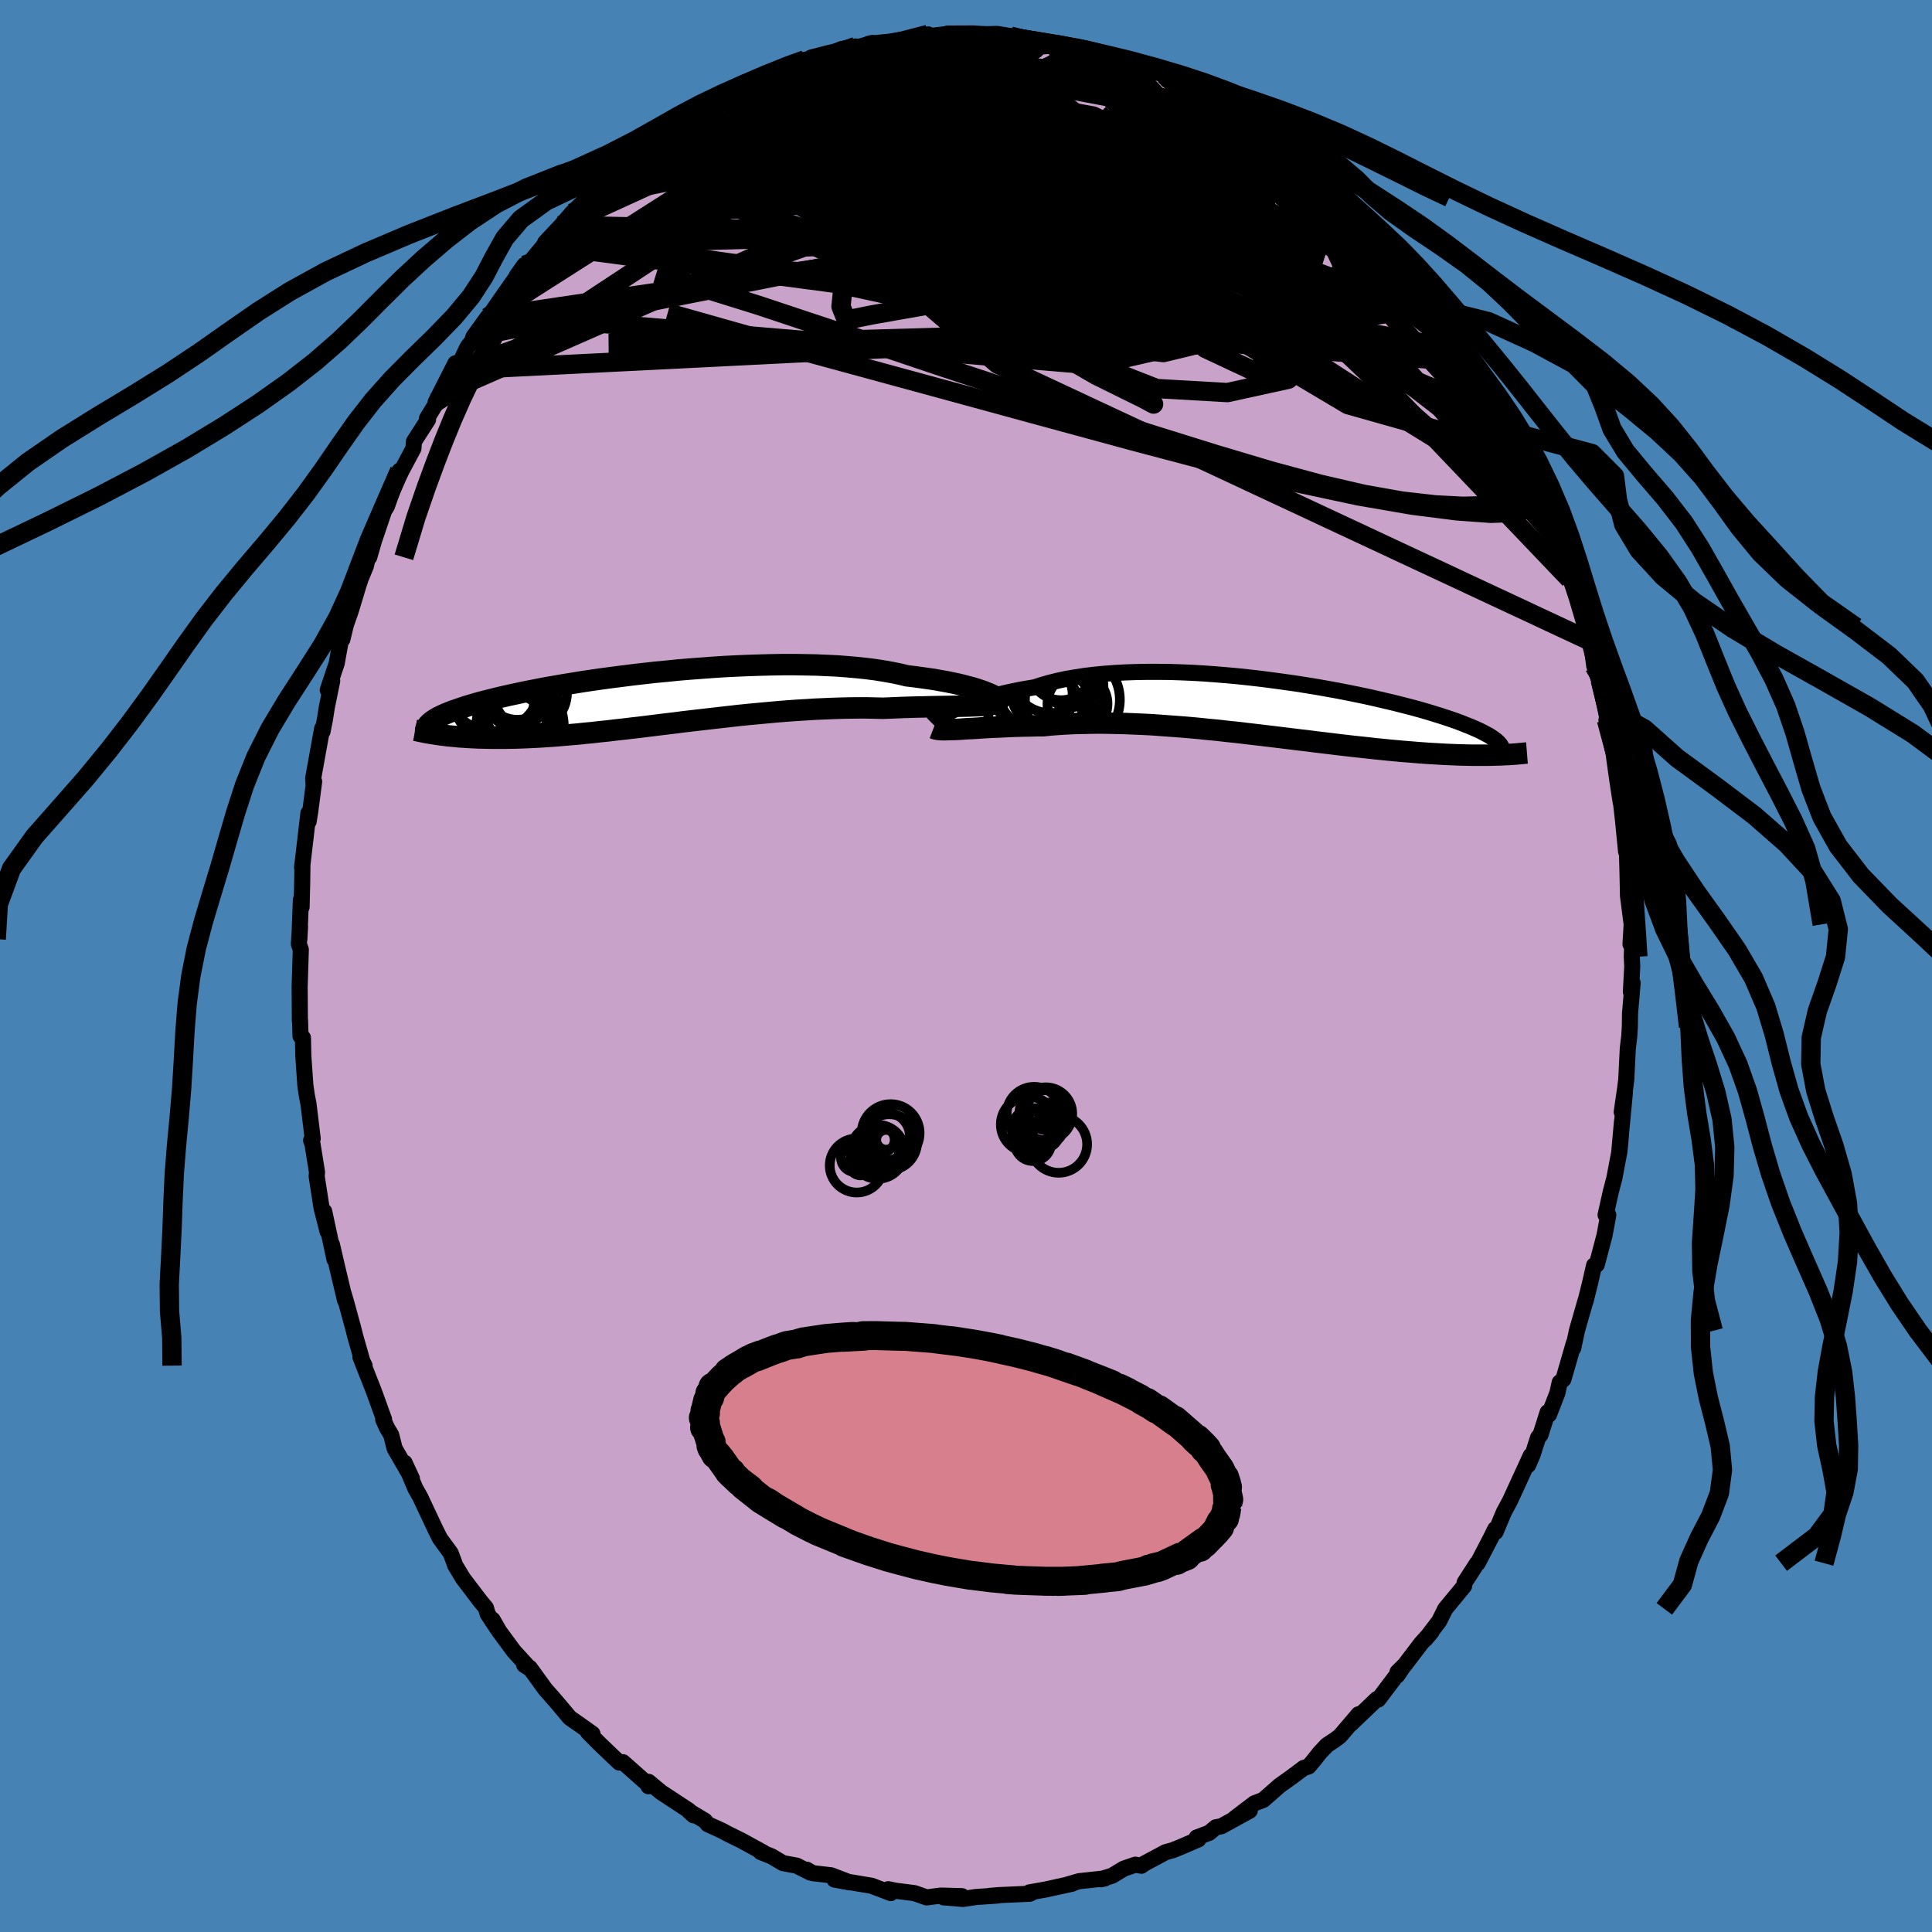 <svg xmlns="http://www.w3.org/2000/svg" width="500" height="500" viewBox="-100 -100 200 200"><defs><clipPath id="c"><path d="m34.8-.68-.32-.13-.35-.12-.39-.13-.42-.13-.46-.12-.49-.13-.53-.13-.56-.12-.59-.12-.62-.11-.65-.12-.68-.1-.71-.1-.74-.1-.76-.09-.74-.18-.79-.16-.84-.15-.88-.14-.93-.12-.96-.1-1.01-.09-1.04-.08-1.07-.05-1.1-.05-1.13-.02-1.15-.02h-1.17l-1.18.02-1.2.03-1.21.04-1.21.05-1.22.06-1.22.08-1.21.09-1.21.09-1.2.1-1.18.12-1.17.11-1.16.13-1.13.13-1.11.14-1.09.14-1.06.14-1.04.15-1 .15-.98.16-.94.15-.91.16-.87.15-.84.16-.81.16-.77.15-.73.16-.7.15-.66.15-.63.15-.6.15-.56.14-.54.14-.5.14-.47.14-.44.13-.42.14-.39.13-.37.13-.35.12-.32.13-.3.12-.27.12-.25.12-.23.11-.21.12-.19.11-.17.11-.15.11-.13.11-.12.1-.1.11 1.18 1.06.31.04.32.04.33.04.34.03.35.03.36.04.37.02.39.03.39.02.41.02.43.02.43.01.45.01.46.01h1.47l.53-.01.53-.01.56-.02.57-.02.6-.03.61-.03.62-.04.65-.04.67-.05.68-.06.71-.06.72-.06.74-.08.77-.07.77-.09.8-.08.82-.1.83-.09.84-.1.87-.1.88-.11.89-.11.9-.11.92-.11.93-.12.94-.11.95-.11.96-.11.96-.11.97-.11.97-.11.98-.1.97-.09.98-.09.97-.09.98-.08.96-.07.96-.06.96-.06.94-.04.93-.04.92-.03.91-.02.89-.01h.87l.85.02.84.02.74-.03.73-.03.72-.03.7-.02.68-.02.67-.01.65-.02.63-.01.61-.01.59-.01.57-.01.54-.01.52-.01.49-.01.46-.02"/></clipPath><clipPath id="b"><path d="m-34.02.19.37-.18.39-.18.43-.18.46-.19.49-.18.52-.18.55-.18.58-.17.61-.17.64-.16.67-.16.69-.15.72-.15.75-.13.78-.13.74-.24.8-.23.84-.21.89-.19.92-.16.97-.15 1-.12 1.04-.1 1.06-.08 1.1-.06 1.12-.04 1.15-.02h1.16l1.18.01 1.19.04 1.19.05 1.21.07 1.21.09 1.21.1 1.2.11 1.2.13 1.19.14 1.17.15 1.16.16 1.14.16 1.13.18 1.1.18 1.08.19 1.05.19 1.02.2.99.2.96.2.93.21.9.21.86.2.83.21.79.2.75.2.72.2.68.2.65.2.61.19.58.19.54.18.51.18.48.18.44.18.42.16.39.17.37.16.34.16.31.16.28.15.27.14.23.15.21.14.19.14.17.13.14.13.12.13.11.12.08.13.06.11.04.12-.34.72-.35.01-.37.01-.37.01h-1.61l-.43-.01-.45-.01-.46-.01-.47-.02-.49-.02-.5-.02-.51-.03-.53-.03-.54-.03-.56-.04-.58-.04-.59-.05-.61-.05-.63-.05-.65-.06-.66-.06-.68-.07-.71-.07-.71-.08-.74-.08-.76-.08-.77-.09-.79-.09-.81-.1-.83-.1-.84-.1-.85-.11-.87-.1-.89-.11-.9-.11-.9-.11-.92-.11-.94-.11-.93-.11-.95-.11-.96-.1-.95-.11-.97-.09-.96-.1-.97-.09-.97-.08-.96-.07-.96-.07-.96-.07-.95-.05-.95-.04-.93-.04-.92-.02-.92-.02-.89-.01-.89.01-.86.02-.85.02-.83.04-.8.05-.79.06-.76.08h-.7l-.69.02-.67.01-.65.02-.64.02-.62.03-.6.03-.59.02-.56.03-.54.03-.52.04-.5.03-.47.02-.45.03-.43.03"/></clipPath><linearGradient id="d" x1="0%" x2="100%" y1="0%" y2="0%"><stop offset="0%" style="stop-color:[object Object];stop-opacity:1"/><stop offset="57.8%" style="stop-color:[object Object];stop-opacity:1"/><stop offset="100%" style="stop-color:[object Object];stop-opacity:1"/></linearGradient><filter id="a"><feTurbulence baseFrequency=".05" numOctaves="3" result="noise" type="noise"/><feDisplacementMap in="SourceGraphic" in2="noise" scale="2"/></filter></defs><rect width="100%" height="100%" x="-100" y="-100" fill="#4682B4"/><path fill="#C8A2C8" stroke="#000" stroke-linejoin="round" stroke-width="1.667" d="m68.97.03-.14 2.66.18-.93-.27 3.15-.02 1.38-.06.99-.15 1.24-.16 3.25-.11.86-.36 2.49.33-2.04-.56 5.9.26-2.9-.2 2.46-.09.78-.51 2.68-.34 1.29-.56 2.48.28.01-.39 2.1-.8 3.03-.28.08-.42 1.84-.47 1.89v-.07l-.89 3.11-.38 1.8.07-.53-1.09 3.76-.38.32-.24 1.09-.87 2.24-.14-.24-.74 2.33-.25.29-.57 1.78-.46 1.07.27-.98-2.14 4.66-.5.93-.14.26-.86 2.05-.03-.31-.45.91-1.37 2.63-.08.03-1.27 1.97-.06.37-1.95 2.36-.63 1.27-1.4 1.84.61-.73-1.09 1.21-1.68 2.21-.75.74-.02.35.67-1-2.64 3.49-.15-.04-2.68 2.56.79-.99-1.92 2.25-.46.35-.9.6-.75.8-.64.81-.51.6-.49.14-1.32.99-1.18.84-1.7 1.49-.92.35-2.08 1.59 1.6-.83-2.93 1.61-.58.11-.68.57-1.3.49.18.19-1.78.77-.86.35-.76.21-2.24 1.2-.26.2-.63-.11-1.19.41-1.21.73-1.18.37.43-.09-2.67.29-1.24.36.52-.1-2.79.61-1.64.29.25.04-.21.1-3.17.14-.97.08.87-.04-2.33.16-1.32.2-2.01-.17 1.91-.12-2.19-.06-1.47.19-1.24-.44-1.96-.25-.77-.16.26.4-1.99-.76-.68-.11-3.16-.53 1.56.29-1.9-.73-1.9-.22-.62-.36.37.3-1.42-.72-1.42-.26-1.19-.71-1.12-.44.31.07-2.3-1.26-1.46-.72-.55-.3-1.46-.66-.31-.37-1.64-.98.47.42-.49-.5-2.89-1.9-1.27-1.06-.02.45.1-.06-2.74-2.43-.38.04-.89-.84-1.22-1.17-1.14-1.15.47.18-1.12-.8-1.22-.85-1.49-1.77-1.05-1.19-1.61-2.22-.57-.29.56.36-1.65-1.81-1.5-2.04-.68-1.19.49.92-1-1.51-.19-.65-.57-.68-1.8-2.37-.82-1.36-.13-.39-.33-.87-1.1-1.5-.48-.96-.96-2.04-.61-1.3-.51-.9-1.11-2.65.76 1.63-1.79-3.11-.35-1.39-.44-.74-.39-.86.09-.01-1.08-2.98-1.37-3.48.43.89-.21-.39-.75-2.63-.21-.84-.74-2.71-.26-.89.15.7-.84-3.54-.52-2.24.27 1.54-1.07-4.97.35 2.08-.62-2.43-.51-3.29.04-.4-.47-2.92-.14-.39.16-.18-.43-3.56-.18-.93-.15-1.03-.21-3.04-.04-1.88-.25-.17-.05-1.64-.02.05V5.1l-.02-2.97.12-3.82-.2-.59.12-1.82-.07 1.32.16-4.08.07.76.06-2.39.03-2.07-.04.37.66-5.64.02.87.17-1.07.4-3.06-.06.33-.04-.68.93-5.14.04.3.24-1.21.2-1.28.56-2.75-.46.95.93-2.78.47-2.63.11.17.37-1.53.48-1.36.83-2.74.21-.64.55-1.33.3-1.38.04.48.5-1.73 1.04-3.07.29-.48 1.31-3.68-.45 1.23 1.26-2.36.63-1.18.05-.71 1.46-2.27-.11-.12 1.56-2.57.08-.11-.74.99 2.04-4.02.12.69 1.14-2.38.45-.58.17-.49 1.45-2 .32-.35 1.24-1.8 1.59-2.26-.13.11.79-1.1.25.1 1.81-2.19.09-.25 1.67-1.78 1.08-1.26 1.69-1.63-.42.78 1.41-1.74.72-.59 1.53-1.6.29-.01.19.03.97-.92 1.06-.54.42-.39.99-.85 2.2-1.87h.83l.69-.97-.06.29 2.32-1.48 1.42-.93-.65.63 1.81-1.19 1.26-.39.66-.42 1.26-.54 1.82-.59 1.28-.56 1.3-.49-.85.09.87.11 2.91-1.22 1.49-.27-.41.11.48.01 1.68-.49-.41.09 2.18-.22.96-.16 2.16-.22.84-.37.61.29.53.01.91-.39 2.95.17-.06-.05H.39l2.84-.08 1.38.23.9.17-.5-.02 2.91.51.99.17.36.02 1.97.38.49.04.56.1.97.11 3.4 1.01-.13.26-.2-.19 2.35.84 1.88.62.81.82-.77-.8.21.44 2.05.95 1.42.5 2.19 1.19-.03.24 1.05.81 1.51.8-.88-.72 1.7 1.21.96.45 1.04 1.11 2.33 1.35-.49-.6 1.95 1.96-.07.14 1.68 1.17 1.3.97-.24.1.58.6.98.87 1.67 1.81 1.26 1.38-.39-.59 2.99 3.13-.33-.29-.2-.01 2.83 3.49-1.01-1.35 2.15 3.1.26.27-.09-.34.87 1.74 2.38 3.32-.43-.64.51 1.19 1.56 2.16-.15-.14 1.06 1.83.63 1.66.43.32.62 1.37.16.65.79 1.56.53.7.76 2 .49 1.33.36.38.89 2.03.68 2.16.38.62.04.09.95 3.7.57.92.57 1.53.51 1.89.04.62.26.54.26.95.34 2.56.78 2.25-.17-.82.71 2.92.26 2-.32-.78.76 3.55.06.53.3 2.14.36 2.33-.16-1.62.39 3.43.32 3.26-.05-1.78.15 2.15.05 1.87.05 2.35.38 2.94-.12 2.06.19-.6-.06 1.9.05.99-.14 2.66" filter="url(#a)"/><path fill="#fff" d="m-34.02.19.37-.18.39-.18.43-.18.46-.19.49-.18.52-.18.55-.18.58-.17.61-.17.64-.16.67-.16.69-.15.72-.15.75-.13.78-.13.74-.24.8-.23.84-.21.89-.19.92-.16.97-.15 1-.12 1.04-.1 1.06-.08 1.1-.06 1.12-.04 1.15-.02h1.16l1.18.01 1.19.04 1.19.05 1.21.07 1.21.09 1.21.1 1.2.11 1.2.13 1.19.14 1.17.15 1.16.16 1.14.16 1.13.18 1.1.18 1.08.19 1.05.19 1.02.2.99.2.96.2.93.21.9.21.86.2.83.21.79.2.75.2.72.2.68.2.65.2.61.19.58.19.54.18.51.18.48.18.44.18.42.16.39.17.37.16.34.16.31.16.28.15.27.14.23.15.21.14.19.14.17.13.14.13.12.13.11.12.08.13.06.11.04.12-.34.72-.35.01-.37.01-.37.01h-1.61l-.43-.01-.45-.01-.46-.01-.47-.02-.49-.02-.5-.02-.51-.03-.53-.03-.54-.03-.56-.04-.58-.04-.59-.05-.61-.05-.63-.05-.65-.06-.66-.06-.68-.07-.71-.07-.71-.08-.74-.08-.76-.08-.77-.09-.79-.09-.81-.1-.83-.1-.84-.1-.85-.11-.87-.1-.89-.11-.9-.11-.9-.11-.92-.11-.94-.11-.93-.11-.95-.11-.96-.1-.95-.11-.97-.09-.96-.1-.97-.09-.97-.08-.96-.07-.96-.07-.96-.07-.95-.05-.95-.04-.93-.04-.92-.02-.92-.02-.89-.01-.89.01-.86.02-.85.02-.83.04-.8.05-.79.06-.76.08h-.7l-.69.02-.67.01-.65.02-.64.02-.62.03-.6.03-.59.02-.56.03-.54.03-.52.04-.5.03-.47.02-.45.03-.43.03" filter="url(#a)" transform="translate(32.47 -26.55)"/><path fill="#fff" d="m34.8-.68-.32-.13-.35-.12-.39-.13-.42-.13-.46-.12-.49-.13-.53-.13-.56-.12-.59-.12-.62-.11-.65-.12-.68-.1-.71-.1-.74-.1-.76-.09-.74-.18-.79-.16-.84-.15-.88-.14-.93-.12-.96-.1-1.01-.09-1.04-.08-1.07-.05-1.1-.05-1.13-.02-1.15-.02h-1.17l-1.18.02-1.2.03-1.21.04-1.21.05-1.22.06-1.22.08-1.21.09-1.21.09-1.2.1-1.18.12-1.17.11-1.16.13-1.13.13-1.11.14-1.09.14-1.06.14-1.04.15-1 .15-.98.16-.94.15-.91.16-.87.15-.84.16-.81.16-.77.15-.73.16-.7.15-.66.15-.63.15-.6.15-.56.14-.54.14-.5.14-.47.14-.44.13-.42.14-.39.13-.37.13-.35.12-.32.13-.3.12-.27.12-.25.12-.23.11-.21.12-.19.11-.17.11-.15.11-.13.11-.12.1-.1.11 1.18 1.06.31.04.32.04.33.04.34.03.35.03.36.04.37.02.39.03.39.02.41.02.43.02.43.01.45.01.46.01h1.47l.53-.01.53-.01.56-.02.57-.02.6-.03.61-.03.62-.04.65-.04.67-.05.68-.06.71-.06.72-.06.74-.08.77-.07.77-.09.8-.08.82-.1.83-.09.84-.1.87-.1.88-.11.89-.11.9-.11.92-.11.93-.12.94-.11.95-.11.96-.11.96-.11.97-.11.97-.11.98-.1.97-.09.98-.09.97-.09.98-.08.96-.07.96-.06.96-.06.94-.04.93-.04.92-.03.91-.02.89-.01h.87l.85.02.84.02.74-.03.73-.03.72-.03.7-.02.68-.02.67-.01.65-.02.63-.01.61-.01.59-.01.57-.01.54-.01.52-.01.49-.01.46-.02" filter="url(#a)" transform="translate(-32.65 -27.61)"/><g fill="none" stroke="#000" transform="translate(32.47 -26.55)"><path stroke-linejoin="round" stroke-width="1.667" d="m-35.94 1.46.06-.06.08-.08.12-.1.15-.11.17-.13.21-.14.23-.15.27-.16.3-.17.33-.17.37-.18.39-.18.43-.18.46-.19.49-.18.52-.18.55-.18.58-.17.61-.17.64-.16.67-.16.69-.15.72-.15.75-.13.78-.13.74-.24.8-.23.84-.21.89-.19.92-.16.97-.15 1-.12 1.04-.1 1.06-.08 1.1-.06 1.12-.04 1.15-.02h1.16l1.18.01 1.19.04 1.19.05 1.21.07 1.21.09 1.21.1 1.2.11 1.2.13 1.19.14 1.17.15 1.16.16 1.14.16 1.13.18 1.1.18 1.08.19 1.05.19 1.02.2.99.2.96.2.93.21.9.21.86.2.83.21.79.2.75.2.72.2.68.2.65.2.61.19.58.19.54.18.51.18.48.18.44.18.42.16.39.17.37.16.34.16.31.16.28.15.27.14.23.15.21.14.19.14.17.13.14.13.12.13.11.12.08.13.06.11.04.12.03.11.01.11-.01.11-.02.11-.04.1-.05.1-.07.1-.07.1-.1.1-.1.09" filter="url(#a)"/><path stroke-linejoin="round" stroke-width="2.222" d="m-35.83 1.93.13.05.17.05.19.03.23.02.26.01h.29l.32-.01.35-.01.37-.01.4-.02.43-.03.45-.03.47-.02.5-.03.52-.04.54-.03.56-.03.59-.02.6-.03.62-.03.64-.02.65-.02.67-.01.69-.02h.7l.76-.08.79-.06.8-.05.83-.04.85-.02.86-.02.89-.01.89.01.92.02.92.02.93.04.95.04.95.05.96.07.96.07.96.07.97.08.97.09.96.1.97.09.95.11.96.1.95.11.93.11.94.11.92.11.9.11.9.11.89.11.87.1.85.11.84.1.83.1.81.1.79.09.77.09.76.08.74.08.71.08.71.07.68.07.66.06.65.06.63.05.61.05.59.05.58.04.56.04.54.03.53.03.51.03.5.02.49.02.47.02.46.01.45.01.43.01h1.61l.37-.01.37-.01.35-.01.34-.01.32-.02.32-.01.31-.02.3-.02.29-.02.28-.03.27-.02.26-.03.25-.02" filter="url(#a)"/><circle cx="-25.42" cy="-1.451" r="3.994" clip-path="url(#b)" filter="url(#a)"/><circle cx="-21.55" cy="-3.556" r="3.298" clip-path="url(#b)" filter="url(#a)"/><circle cx="-20.93" cy="-.596" r="3.11" clip-path="url(#b)" filter="url(#a)"/><circle cx="-24.34" cy="-2.551" r="4.966" clip-path="url(#b)" filter="url(#a)"/><circle cx="-23.745" cy="-3.721" r="4.088" clip-path="url(#b)" filter="url(#a)"/><circle cx="-21.455" cy="-1.016" r="4.912" clip-path="url(#b)" filter="url(#a)"/><circle cx="-23.125" cy="-.371" r="3.67" clip-path="url(#b)" filter="url(#a)"/><circle cx="-25.305" cy=".539" r="4.862" clip-path="url(#b)" filter="url(#a)"/><circle cx="-22.63" cy="-4.306" r="3.342" clip-path="url(#b)" filter="url(#a)"/><circle cx="-23.055" cy="-2.221" r="4.82" clip-path="url(#b)" filter="url(#a)"/></g><g fill="none" stroke="#000" transform="translate(-32.65 -27.61)"><path stroke-linejoin="round" stroke-width="2.222" d="m36.06.13.03-.02-.01-.05-.04-.06-.07-.07-.1-.08-.15-.09-.17-.1-.21-.11-.25-.11-.29-.12-.32-.13-.35-.12-.39-.13-.42-.13-.46-.12-.49-.13-.53-.13-.56-.12-.59-.12-.62-.11-.65-.12-.68-.1-.71-.1-.74-.1-.76-.09-.74-.18-.79-.16-.84-.15-.88-.14-.93-.12-.96-.1-1.01-.09-1.04-.08-1.07-.05-1.1-.05-1.13-.02-1.15-.02h-1.17l-1.18.02-1.2.03-1.21.04-1.21.05-1.22.06-1.22.08-1.21.09-1.21.09-1.2.1-1.18.12-1.17.11-1.16.13-1.13.13-1.11.14-1.09.14-1.06.14-1.04.15-1 .15-.98.16-.94.15-.91.16-.87.15-.84.16-.81.16-.77.15-.73.16-.7.15-.66.15-.63.15-.6.15-.56.14-.54.14-.5.14-.47.14-.44.13-.42.14-.39.13-.37.13-.35.12-.32.13-.3.12-.27.12-.25.12-.23.11-.21.12-.19.11-.17.11-.15.11-.13.11-.12.1-.1.11-.08.1-.07.1-.05.1-.04.1-.03.1-.02.09v.1l.01.1.02.09.02.09" filter="url(#a)"/><path stroke-linejoin="round" stroke-width="2.222" d="m36.25.27-.13.08-.17.06-.2.06-.24.05-.28.04-.31.04-.34.02-.38.03-.4.02-.44.01-.46.02-.49.01-.52.01-.54.01-.57.01-.59.01-.61.01-.63.01-.65.02-.67.01-.68.02-.7.02-.72.03-.73.03-.74.03-.84-.02-.85-.02h-.87l-.89.01-.91.02-.92.03-.93.04-.94.04-.96.06-.96.06-.96.07-.98.08-.97.09-.98.09-.97.09-.98.1-.97.11-.97.11-.96.11-.96.11-.95.11-.94.11-.93.12-.92.11-.9.11-.89.11-.88.11-.87.1-.84.1-.83.09-.82.1-.8.08-.77.09-.77.07-.74.08-.72.06-.71.06-.68.06-.67.05-.65.04-.62.04-.61.03-.6.03-.57.02-.56.02-.53.01-.53.01h-1.47l-.46-.01-.45-.01-.43-.01-.43-.02-.41-.02-.39-.02-.39-.03-.37-.02-.36-.04-.35-.03-.34-.03-.33-.04-.32-.04-.31-.04-.29-.04-.29-.05-.28-.04-.27-.05-.26-.04-.25-.05-.24-.05-.24-.05-.22-.05-.22-.04" filter="url(#a)"/><circle cx="-14.342" cy="3.151" r="3.666" clip-path="url(#c)" filter="url(#a)"/><circle cx="-13.912" cy="-.054" r="3.02" clip-path="url(#c)" filter="url(#a)"/><circle cx="-13.782" cy="-1.494" r="3.614" clip-path="url(#c)" filter="url(#a)"/><circle cx="-16.242" cy="-.064" r="4.21" clip-path="url(#c)" filter="url(#a)"/><circle cx="-13.517" cy="2.651" r="4.522" clip-path="url(#c)" filter="url(#a)"/><circle cx="-13.252" cy="1.161" r="3.856" clip-path="url(#c)" filter="url(#a)"/><circle cx="-13.987" cy="1.131" r="3.842" clip-path="url(#c)" filter="url(#a)"/><circle cx="-12.447" cy="-.674" r="3.792" clip-path="url(#c)" filter="url(#a)"/><circle cx="-13.932" cy="1.836" r="3.756" clip-path="url(#c)" filter="url(#a)"/><circle cx="-16.297" cy="-1.614" r="4.902" clip-path="url(#c)" filter="url(#a)"/></g><g fill="none" stroke="url(#d)" stroke-linejoin="round" stroke-width="2"><path d="m9.27-95.41 1.41.26.98.17.97.21 1.01.27.95.3.81.3.64.28.44.25.21.21-.03.16-.28.12-.5.1-.7.09-.92.06-1.2.03-1.54-.03-1.95-.13-2.41-.21-2.89-.3-3.34-.37-3.69-.44-3.97-.5m40.88 10.69.27.24.96 1.01 1.2 1.25 1.29 1.36 1.32 1.41 1.31 1.47 1.34 1.53 1.36 1.57 1.36 1.56 1.3 1.47 1.16 1.31.97 1.09.72.8.42.43.09-.01-.16-.36" filter="url(#a)"/><path d="m7.92-95.6.77.14.66.16.52.19.3.24.09.31-.15.38-.46.45-.84.51-1.26.56-1.71.6-2.21.65-2.75.69-3.32.75-3.86.82-4.42.97-4.98 1.13-5.58 1.22-6.21 1.17m86.68 35.63.06.7-.69.85-1.62.52-2.6.1-3.57-.26-4.55-.58-5.57-.96L34-50.08l-7.8-1.91-9-2.38-10.22-2.78-11.43-3.12-12.63-3.44-13.8-3.9m-4.72-15.11.73-.22 1.58-.42 2.22-.48 2.81-.52 3.35-.53 3.8-.5 4.16-.42 4.45-.32 4.71-.27 4.94-.21 5.12-.19 5.24-.15 5.27-.16 5.26-.21 5.18-.26m25.85 19.84.24.34.57 1 .43.89.11.51-.23.13-.55-.21-.88-.55-1.27-.94-1.71-1.39-2.22-1.9-2.77-2.44-3.31-2.98-3.77-3.47-4.04-3.92-4.25-4.37" filter="url(#a)"/><path d="m54.78-58.62.5 1.15.33.74.19.55.06.41-.08.24-.27.02-.48-.25-.74-.58-1.04-.96-1.36-1.37-1.74-1.85L48-62.87l-2.56-2.87-2.95-3.39-3.3-3.92-3.67-4.48-4.18-5.21" filter="url(#a)"/><path d="m38.28-80.15.71.71.91.93.88.93.73.82.54.64.3.47.05.29-.22.11-.5-.09-.76-.3-1.05-.53-1.34-.77-1.66-1.03-2.02-1.31-2.43-1.61-2.88-1.97-3.34-2.36-3.91-2.8-4.7-3.26m-33.42-2.62-.13.01.79-.2.99-.26.74-.16.38-.02.08.13-.14.25-.35.37-.58.53-.87.67-1.23.85-1.66 1.01-2.12 1.17-2.57 1.32-3.02 1.49-3.52 1.73-4.2 2.1" filter="url(#a)"/><path d="m5.01-96.11 2.08.37 1.24.22.88.18.67.17.52.18.4.22.23.26.03.29-.23.33-.53.33-.86.34-1.23.34-1.63.34-2.06.35-2.47.38-2.85.42-3.22.46-3.63.48-4.08.45-4.62.45-5.35.58m66.54 15.72 1.27 2-.32 1.02-1.33.79-2.26.69-3.17.66-4.1.68-5.05.65-6.08.55-7.17.42-8.31.34-9.5.32-10.72.31-11.95.26-13.15.12" filter="url(#a)"/><path d="m58.7-50.36.33.93.11.68-.15.49-.5.15-.9-.28-1.32-.71-1.74-1.15-2.22-1.66-2.73-2.24-3.3-2.9-3.87-3.58-4.45-4.21-5.01-4.83-5.62-5.44-6.32-6.14-7.23-6.97" filter="url(#a)"/><path d="m54.78-58.62.37 1.08-.03.52-.44.22-.84-.05-1.26-.32-1.71-.64-2.21-1-2.75-1.39-3.33-1.83-3.93-2.29-4.57-2.78-5.25-3.32-5.95-3.85-6.75-4.39-7.65-4.95-8.66-5.58m20.74-3.05.44.44.5.38 1.01.67 1.45.95 1.68 1.11 1.72 1.19 1.65 1.18 1.56 1.15 1.47 1.1 1.41 1.06 1.37 1.02 1.32.98 1.23.9 1.09.79.88.64.6.44.29.18-.05-.14-.48-.54M-22.15-91.3l.83-.43 1.07-.44 1.01-.37.73-.23.43-.07.17.07-.02.21-.23.35-.52.5-.9.7-1.3.94-1.71 1.17-2.1 1.44-2.51 1.68-2.96 1.97-3.58 2.36-4.41 2.92M4.61-96.26l.58.14.64.19.69.23.53.24.23.25-.11.27-.46.32-.83.38-1.21.46-1.63.53-2.1.6-2.63.66-3.17.72-3.77.79-4.42.84-5.05.85-5.57.81" filter="url(#a)"/><path d="m-17.13-93.41.86-.24 1.04-.06 1.64-.05 2.06-.02 2.24.07 2.32.18 2.4.27 2.54.32 2.69.36 2.84.36 2.91.37 2.91.37 2.8.36 2.67.36 2.57.37 2.53.43 2.49.47 2.27.42m33.29 36.71.44 1.54-.03 1.03-.45.8-.89.64-1.36.45-1.85.25-2.37.06-2.88-.15-3.41-.39-3.96-.7-4.53-1.05-5.11-1.38-5.7-1.7-6.29-1.96-6.91-2.18-7.53-2.42-8.17-2.7-8.86-2.99-9.62-3.2-10.52-3.28m-6.08-8.83.89-.79.9-.76.8-.62.79-.57.84-.6.9-.65.94-.69.94-.7.89-.65.78-.57.64-.44.47-.3.3-.16h.1l-.08.14-.26.28-.46.41-.64.54-.88.7-1.17.91-1.53 1.2-1.94 1.48-2.22 1.64" filter="url(#a)"/><path d="m-28.94-87.26.65-.67.97-.62 1.21-.68 1.24-.66 1.19-.61 1.13-.56 1.08-.51 1-.45.86-.38.63-.27.28-.12-.14.06-.56.25-.93.43-1.27.58-1.55.68m46.01-.04 4.18 7.52-10.13 4.25-10.95.59-4.3-1.11.88-2.03 2.56-2.65 2.08-2.75 1.05-2.21.34-1.27-.23-.3-1.59.38-4.39.77-7.93 1.09-9.86 1.51-7.79 1.65-1.9.8 1.6-.16-17.3 6.82" filter="url(#a)"/><path d="m8.91-95.43-12.76.78 1.43 1.55 5.34 2.25 3.11 1.34.07.04-.31-.42 2 .31 5 1.79 6.56 3.12 5.51 3.3 2.01 1.96-2.53-.25-5.82-1.83-6.34-1.89-6.13-1.36-12.73-1.56-28.92 3.58" filter="url(#a)"/><path d="m-50.98-65.15 50.41-10 3.64-7.28-3.21-3.15 2.51-.02 6.71 1.61 5.93 1.45 2.03.01-2.27-1.42-5.29-1.79-6.53-.76-5.88 1.21-3.5 3.28-.04 4.55 2.87 4.37 3.39 2.55L1-70.96l-.9-3.48 1.47-5.36 8.18-5.34 9.02-4.3-7.04-5.55" filter="url(#a)"/><path d="m-3.32-96.15 17.68 10.81-.39 6.65-.26 7.07 2.62 4.27 3.2-.84.89-5.06-1.77-6.1-2.01-3.63.98.9 5.65 5.24 8.99 7.2 8.37 5.66 3.49 1.55-2.49-2.05-2.33.13 23.19 24.3" filter="url(#a)"/><path d="m38.28-80.15-4.56 14.07-19.53-8.56-11.31-7.21-1.7-2.81 3.79-.39 5.14.29 4.41.56 3.44 1.24 3.01 2.36 2.9 3.32 2.37 3.54.7 2.7-2.36.83-6.21-1.68-9.28-3.95-9.71-4.91-6.19-3.79.59-.8 6.4 3.28-.79 7.69-48.92 7.22" filter="url(#a)"/><path d="m-11.34-95.07 33.37 12.36 8.41 3.13.58.55-2.07.26-3.9.68-5.29 1.22-6.37 1.25-7.38.48-7.79-.8-6.55-2.03-3.27-2.89 1.07-3.22 4.69-2.91 6.28-1.79 5.77.24 2.97 2.72-4.87 4.54-21.58 5.82-36.97 16.21" filter="url(#a)"/><path d="m26.44-88.9 3.8 9.24-9.25-3.15-8.96-1.42-9.01.21-7.2.07-2.49-.04 2.87.81 5.86 2 5.12 2.28 1.75 1.11-1.56-.9-2.64-2.46-1.51-2.87-.09-2.48.62-1.92 3.35-.41 13.48 4.58 28.4 16.17" filter="url(#a)"/><path d="m16.53-93.51 15.95 16.99 2.44 2.58 1.23 2.09-2 1.01-4.63-1.06-4.51-2.53-2.65-2.88-.84-2.5.26-1.8 1-.89 1.82.36 2.83 2.12 3.91 4.24 4.72 5.95 4.24 5.57.99 1.59-5.21-5.43-10.51-10.77-5.61-7.03 21.55 9.03" filter="url(#a)"/><path d="m1.07-96.36 19.11 20.43-7.03-3.21-1.11-1.33 5.87 2.95 6.18 3.17 1.77.52-3.07-2.08-5.71-3.02-6.05-2.5-5.41-1.58-4.79-1.17-4.3-1.4-3.47-1.88-2.04-2.05-.53-1.65.14-.73-.73.61-2.72 2.31-3.83 4.3-.72 5.88 9.44 5.12 23.05-1.2 11.35-14.27" filter="url(#a)"/><path d="m52.31-62.47-42.03-3.35-5.04-2.92-2.4-5.31-2.86-4.77-1.91-2.66-.12-.79 1.01.35.75 1.16-.52 1.67-1.78 1.22-1.39-.42 2.31-1.59 7.76.32 3.87 3.08-38.21-11.75" filter="url(#a)"/><path d="M33.66-84.49 7.82-75.83l4.42.18-1.16-4.11L4.42-83l-6.68-1.25-3.32-.22.54-.06 3.13-.03 3.91.2 3.46.54 2.67.66 2.24.46 2.28.18 2.36.17 1.93.64.71 1.3-1.11 1.62-2.84 1.24-3.41.48-1.49.26 4.02 1.33 12.31 3.59 17.81 7.17L61.5-43.84" filter="url(#a)"/><path d="m-35.41-82.69 32.2-6.26 18.79 2.6 11.61 5.16 4.99 4.12-.3 1.59-3.37-1.16-4.19-3.12-3.45-3.67-2.08-2.86-.7-1.16.41.86 1.15 2.69 1.33 3.96.69 4.39-1 3.82-3.51 2.25-5.75-.04L5.49-72l-2.66-4.2 2.59-4.59 4.11-4.2-1.69-4.83 5.42-4.96" filter="url(#a)"/><path d="m-49.53-67.15 19.83-12.63 9.82-1.18 5.54-.96 2.25-2.49.23-2.86-1.67-1.76h-3.57l-4.33 1.66-2.82 3.03 1.34 4.37 7.72 5.69 14.81 5.93L18.88-65l16.44-2.43 5.73-7.36-2.53-5.46" filter="url(#a)"/><path d="m34.15-83.89-3.9-1.24-4.12 1.63-4.68 4.73-6.23 3.39-4.97.62-1.88-1.05-.11-1.52-1.05-1.5-3.58-1.24-5.45-.6-5.06.35-2.36 1.12 1.35 1.15 4.21.23 4.72-1.22 2.68-2.11-.61-1.3L.26-81l-2.69 4.26 2.03 3.19 37.62-7.67" filter="url(#a)"/><path d="M35.54-82.39 8.38-74.4l2.73 1.31 2.09-1.46.17-.02-1.4.91-2.89.17-3.36-1.36-2.09-2.5.51-2.68L7.34-82l4.84-.88 4.92.2 3.85 1.16 2.35 2.13.67 3-1.88 2.95-5.93 1.1-10.13-2.27-10.59-4.83-3.33-4.84 24.55-9.49" filter="url(#a)"/><path d="m-43.66-74.64 30.23 3.98 31.56 6.85 11.16-.98-5.85-5.7-12.98-5.7-11.12-3.63-4.28-1.73L-1.7-82l8.45.52 9.97 1.24 7.73 1.04 2.83-.63-1.8-3.04-2.17-3.7 2.48-1.08.68-1.49" filter="url(#a)"/><path d="m59.19-49.03-16.86-9.55-18.96-10.24-14.31-6.46-9.6-4.09-2.79-2.02 4.49.1 9.35 1.73 10.26 2.3 7.68 1.77 3.39.48-.65-.99-3.02-2.05L25-80.24l-1.57-1.26.32.33.69 1.51-1.06 1.25-2.76.07-.68.16 1.85.43-23.67-18.78" filter="url(#a)"/><path d="m-21.49-91.72 12.99 13.7 18.51 4.19 2.86-3.75-5.98-4.34-5.81-1.37-.65 1.57 4.85 2.78 7.53 2.21 6.45.6 2.52-1.09-2.47-2.13-6.76-2.17-9.18-1.31-9.32-.1-7.53.86-4.85 1.09-2.66.62-1.82-.06-1.61-.39.48-.07 8.21.76 24.72 3.69 46.85 19.79" filter="url(#a)"/><path d="m-11.41-95.19 8.21 17.68 20.06 10.05 6.44.32-.07-2.02 1.34.14 3.4 2.15 2.11 1.99-1.64.13-4.73-2.02-4.95-3.28-2.41-3.07.89-1.68 2.76-.08 1.91.5-2-.62-8.98-2.88-17.1-4.17-18.91-2.61-3.23-3.28" filter="url(#a)"/><path d="m1.07-96.36-27.21 15.67-4.84 2.31 3.7-1.33 7.67-2.98 7.24-3.02 4.41-2.09 1.83-.95 1.02.09 1.91 1.1 3.28 1.92 3.41 2.25 1.01 1.8-3.71.91-8.66.27-10.75.2-7.69-.15.6-2.23 11.98-6.42 19.24-7.08" filter="url(#a)"/><path d="m-15.81-93.7 6.42 2.77 11.83 3.05 4.23 3.35-.62 2.64-.98 1.43.71.46 1.79.18 1.16.58-.19 1.38-.53 2.16.81 2.55 2.46 2.31 2.31 1.49-.62.38-5.23-.68-8.83-1.38-7.22-1.64 8.4-.58 51.71 9.59" filter="url(#a)"/><path d="M33.66-84.49 5.15-80.73l-4.45.1-3.16-.67 1.19.85 5.42 1.67 5.62.86 2.45-.77-1.27-2.1-3.41-2.58-3.47-2.31-2.17-1.61-.55-.74.49.1.44.7-.67.84-2.22.46-3.14-.21-2.64-.59-1.02.01-.01 1.86-1.06 4.5-1.12 7.06L3.27-62.31 64.7-33.6" filter="url(#a)"/><path d="m26.47-89.14 14.07 14.12 3.25 7.44-6.71 1.02-10.76-.74-9.9-.14-7.57-.33-6.08-1.92-5.99-3.52-6.55-3.87-6.43-2.95-4.31-1.66.38-.9 6.95-.58 13.38.25 16.93 2.11 14.82 3.35 4.81-.72-12.48-12.15" filter="url(#a)"/><path d="m5.51-96.09-9.21 9.57 5.26 7.08L7.87-74l7.37 4.4 7.24 2.98 4.91.81 1.11-1.45-2.7-2.82-5.47-2.9-6.9-1.99-7.02-.75-5.82.17-3.29.42.32-.07 4.05-1.08 6.36-2.19 5.75-2.96 1.8-3.11-4.2-2.6-9.9-1.32-13.75 1.06-16.17 4.58-13.46 6.15" filter="url(#a)"/><path d="m35.61-82.53-40.66 2.42-1.28-4.82 1.58-2.58-3.41.19-5.77 1.72-4.01 2.1.2 1.77 4.62 1.21 7.64.95 8.91 1.32 8.77 2.23 7.54 3.12 4.81 3.04.16 1.3-5.69-1.89-10.19-5.14L-1.4-82.3l-4.35-5.73 5.5-3.1 14.12-.16 15.13 4" filter="url(#a)"/><path d="m-43.66-74.64 42.16-1.18 22.94 4.41 1.57-1.89-8.93-4.37-9.17-3.69L.43-83.2l.12.24 2.28 2.27 2.31 4.01 1.87 5.08 2.36 5.16 4.11 4.21 6.24 2.45 7.34.42 6.3-1.38 2.83-2.59-2.66-3.08-9.46-3.16-16.61-3.05-20.54-2.65-11.35-3.36L1.01-96.41" filter="url(#a)"/><path d="m-45.72-72.55 34.12-11.04 19.54 4.15 3.57 4.47-5.01 1.15-5.06-.56-1.59-.61.93-.14.94.09-1.02-.09-3.57-.66-5.25-1.4-5.32-1.98-3.97-2.07-1.89-1.5.56-.47 3.52.66 6.26 1.18 5-.02-5.98-3.74-15.28-4.59" filter="url(#a)"/><path d="m-6.93-95.85 2.67 3.34-3.79 3.62-2.44 2.59-.94 2.38-.24 3.21-.35 4.32-.56 4.62-.36 3.5.56 1.4 2.69-.54 6.13-1.08 9.86-.01 11.59 1.58 9.13 1.78 2.45-.39-5.03-3.49-6.96-3.55 2.33 2.73 19.73 11.73 17.87 5.05" filter="url(#a)"/><path d="m-15.83-93.9 19.6 8.28 1.79 7.83-6.53-.54-6.06-4.16-3.84-2.84-1.12.41 2.66 3.05 6.21 3.82 7.01 2.52 3.98-.15-.83-2.76-3.35-3.69-1.1-2.25 3.81.3 4.78.53-3.82-4.74-10.15-7.85" filter="url(#a)"/><path d="m-32.96-84.54 27.36-3.32 12.87 6.5 4.57 4.96 1.14.94.57-1.01.3-1.3-.52-1.18-1.31-1.13-1.12-.99.47-.43 2.97.66 5.28 2.03 6.46 3.28 6.19 3.95 4.82 3.7 3.06 2.56 1.43.76.08-1.39-1.22-3.47-2.13-4.54-1.18-2.98 1.73.36-5.2-7.91" filter="url(#a)"/><path d="m-52.74-61.7 62.28-3.11 13.43-8.41.81-4.61-2.4-2.83-3.71-2.87-3.55-2.66-1.82-1.47.32.35 1.21 2.24.09 3.87-2.41 4.77-4.98 4.18-6.95 1.39-8.22-2.87-7.97-5.07-7.99.48-30.3 19.95" filter="url(#a)"/><path d="m38.28-80.15-29.2-8.03-17.07 1.01-5.53 3.01 1.03 1.89 3.74-.14 4.14-1.49 2.88-1.33.64.02-1.07 1.58-.32 2.52 3.55 2.58 7.72 1.77 6.21-.28-5.28-3.53-21.77-4.34-27.08 5.35" filter="url(#a)"/><path d="m47.67-69.76-39.09 3.1-.24-5.3-1.17-8.33-5.33-6.15-7.27-2.42-7.27.59-5.68 1.86-2.82 1.39h.4l2.6-1.1 2.83-1.04 1.58.23.72 2.02 2.41 3.39 7.27 3.89 12.66 3.72 12.95 3.03 2.36.52L4.24-75.7l-46.14-.97" filter="url(#a)"/><path d="m1.07-96.36 32.14 25.29-.65 3.32-7 1.02-.79 2.79 4.73 2.22 4.93-.72 1.34-4.01-3.19-6.01-6.73-6.19-8.65-4.92-8.91-2.94-7.59-.91-4.97.78-1.77 2.11 1.08 3.15 2.78 3.9 3.32 3.95 3.51 3.02 4.66 1.62 7.06 1.39 6.72 3.03-9.79 2.26-62.51-5.29" filter="url(#a)"/><path d="m-17.13-93.41 30.29 5.42 12.27 6.11 6.06 9.18-1.91 6.98-9.15 2.22-11.7-1.38-9.7-2.62-5.74-2.22-1.85-1.18 1.57-.09 4.7.73 6.93.93 6.78.17 3.34-1.49-2.57-3.26-8.3-4.1-10.87-3.66-8.92-2.81-3.62-2.84 1.85-3.6 4.99-3.25 8.75-2.27" filter="url(#a)"/><path d="m-1.88-96.53 2.15 2.87 8.98 5.18 3.71 4.33.89 3.05 2.6 2.3 5.2 1.94 6.2 1.84 5.25 1.84 3.05 1.6.16.92-3.07-.19-6.31-1.35-8.94-2.15L7.9-76.68l-9.02-1.9-5.48-1.06-.11-.09 5.69.74 10.29 1.31 12.49 1.95 11.93 2.94 8.25 3.05-.94-2.48-19.63-19.2" filter="url(#a)"/><path d="M58.7-50.36 32.32-70.79 13.75-82.32l-3.81-4.71 3.52-.41 4.43 1.26 2.71 1.3.94.98-.17.93-.84 1.03-1.29.97-1.51.58-1.53-.08-1.43-.84-1.22-1.4-.52-1.49.88-.91 2.44.05 2.94.75 1.69.51.47-.32 3.07.22 10.28 4.53 14.27 11.63" filter="url(#a)"/><path d="m38.86-79.55-21.03-7.9-7.51.05 4.03 3.62 4.92 3.19.09 1.68-4 1.09-4.11 1.26-1.04 1.02 2.15-.26 3.37-1.72 3.48-1.68 4.72.84 6.51 4.16 3.05 3.41-13.13-5.98-41.85-14.95" filter="url(#a)"/><path d="m-12.9-94.92-1.13 3.18 6.48 4.22 3 3.04-3.27 2.35-3.77 1.98.75 1.31 5.13.22L.3-79.7l3.67-2.37.17-3.29-3.11-3.29-5.94-2.12-8.04-.15-9.17 2.25-16.02 8.15" filter="url(#a)"/><path d="m49.85-66.34 5.37 15.81-11-6.78-14.3-9.27-8.45-4.55-3.46-.23-4.21 1.13-8.71.33-12.43-.85-12.59-1.39-9.27-1.32-4.04-1.27 1.63-1.72 6.91-2.42 11.39-2.38 14.79-.59 16.25 2.43 10.51 1.81L8.91-95.43" filter="url(#a)"/><path d="m26.47-89.14-5.87.26-12.06-2.26-7.25.28-.56 3.39 4.73 4.78 6.39 3.77 4.48 1.19.8-1.33-2.88-2.59-5.91-2.36-8.18-1.23-9.25.05-8.01 1.03-3.42 1.31 4.31.41 12.05-1.83 10.44-3.97-19.18-6.68" filter="url(#a)"/><path d="m-52.74-61.7 36-12.73 28.55-1.13 16.34 2.58 6.71 3.64-1.27 2.56-6.37 1.09-7.25.69-4.51 1.36-.46 2.13 2.31 2.16 2.11 1.18-1.02-.55-4.94-2.44-6.25-3.62-2.48-3.27 4.94-1.35 9.49.05 3.24-3.02L9.68-84.03-2.79-96.14" filter="url(#a)"/><path d="m-3.32-96.15 1.81-.21 2.2-.01 2.26.13 2.22.22 2.2.3 2.21.37 2.31.45 2.44.53 2.56.62 2.62.71 2.62.77 2.56.84 2.46.91 2.37.99 2.3 1.07 2.29 1.11 2.34 1.16 2.5 1.22 2.72 1.33 2.96 1.46 3.04 1.51 2.37 1.12m-61.45-15.64-2.73.98-2.13.7-2.13.77-2.16.88-2.12 1-2.05 1.11-1.96 1.19-1.86 1.24-1.76 1.26-1.66 1.28-1.59 1.3-1.57 1.35-1.57 1.45-1.61 1.56-1.63 1.7-1.64 1.83-1.61 1.94-1.55 2.03-1.45 2.08-1.36 2.11-1.27 2.12-1.18 2.14-1.12 2.16-1.05 2.19-.98 2.22-.91 2.23-.87 2.26-.92 2.5-1.08 3.13-1.26 4.17" filter="url(#a)"/><path d="m-16.68-93.81-1.77.64-2.24.9-2.33 1-2.3 1.03-2.23 1.07-2.18 1.16-2.2 1.25-2.37 1.33-2.75 1.41-3.27 1.49-3.81 1.56-4.28 1.66-4.58 1.74-4.66 1.83-4.49 1.91-4.15 1.96-3.69 2.03-3.27 2.07-3.04 2.11-3.04 2.14-3.25 2.16-3.53 2.19-3.74 2.25-3.74 2.33-3.51 2.42-3.12 2.52-2.79 2.59-2.74 2.6-3.18 2.59-3.95 2.61-4.41 2.64-3.79 2.62-2.22 2.44-2.7 2.04" filter="url(#a)"/><path d="m-28.94-87.26-2.72 1.59-2.97 1.3-3.52 1.19-3.8 1.24-3.58 1.42-3.12 1.62-2.71 1.79-2.48 1.92-2.34 2.01-2.23 2.07-2.13 2.11-2.11 2.12-2.23 2.14-2.48 2.16-2.79 2.18-3.14 2.22-3.49 2.27-3.88 2.35-4.31 2.42-4.8 2.52-5.26 2.6-5.53 2.64-5.42 2.67-4.81 2.68-3.83 2.75-3.05 2.86-3.29 2.93-4.79 2.78-4.8 2.43" filter="url(#a)"/><path d="m-35.6-82.72-4.05 1.71-3.81 1.81-2.62 1.89-1.66 1.95-1.11 1.98-1.04 2-1.33 2.05-1.75 2.1-2.08 2.15-2.22 2.16-2.16 2.18-1.97 2.21-1.77 2.28-1.66 2.36-1.68 2.45-1.81 2.52-2 2.57-2.15 2.59-2.22 2.6-2.15 2.61-2.02 2.61-1.89 2.63-1.85 2.65-1.9 2.7-2.03 2.77-2.19 2.83-2.38 2.9-2.6 2.96-2.71 3.07-2.4 3.35-1.37 3.7-.21 3.6M66.3-25.47l1.03 3.85 1.77 3.27 2.06 2.92 1.45 2.89.71 2.95.24 2.98.14 2.93.23 2.86.42 2.82.66 2.78.84 2.76.92 2.75.85 2.76.64 2.82.29 2.88-.08 2.95-.41 3.01-.61 3.04-.63 3.02-.51 2.98-.28 2.89.01 2.8.29 2.7.52 2.59.65 2.52.58 2.47.23 2.45-.32 2.4-.89 2.35-1.21 2.33-1.06 2.36-.67 2.44-1.87 2.5M-58.64-51.27l-1.71 3.92-1.39 3.21-1.04 2.72-1 2.63-1.24 2.71-1.57 2.82-1.83 2.88-1.89 2.92-1.74 2.91-1.46 2.9-1.16 2.89-.93 2.86-.83 2.84-.81 2.81-.85 2.8-.84 2.81-.75 2.83-.57 2.87-.38 2.89-.23 2.91-.16 2.93-.18 2.94-.25 2.95-.28 2.94-.23 2.9-.13 2.87-.1 2.85-.14 2.85-.15 2.86.03 2.79.23 2.73.03 2.9" filter="url(#a)"/><path d="m66.36-26.69 3.87 2.15 3.38 3.01 4.14 3.03 3.87 2.93 3.35 2.93 2.74 2.95 1.86 2.96.73 2.92-.29 2.87-.9 2.82-.98 2.78-.63 2.75-.05 2.75.52 2.76.88 2.81 1 2.87.85 2.95.55 3.01.18 3.05-.18 3.03-.44 2.99-.58 2.91-.58 2.81-.49 2.69-.29 2.58-.05 2.51.28 2.48.54 2.46.43 2.4-.33 2.29-1.66 2.25-3.7 2.81" filter="url(#a)"/><path d="m66.36-26.69 1.11 2.15.64 3.01.57 3.03.55 2.93.56 2.93.64 2.95.82 2.96 1.09 2.92 1.4 2.87 1.63 2.82 1.7 2.78 1.56 2.75 1.28 2.75.98 2.76.79 2.81.75 2.87.87 2.95 1.04 3.01 1.22 3.05 1.32 3.03 1.32 2.99 1.15 2.91.86 2.81.54 2.69.29 2.58.18 2.51.15 2.48-.04 2.46-.45 2.4-.77 2.29-.53 2.25-.76 2.81" filter="url(#a)"/><path d="m65.65-29.61.99 3.99 1.02 3.08 1.17 2.79 1.34 2.84 1.51 2.97 1.77 3.06 2.05 3.09 2.2 3.07 2.1 3.02 1.73 2.96 1.26 2.93.88 2.92.72 2.89.8 2.85 1.01 2.8 1.23 2.74 1.38 2.71 1.47 2.71 1.49 2.74 1.52 2.78 1.61 2.82 1.74 2.82 1.92 2.81 2.1 2.77 2.19 2.7 2.03 2.58 1.6 2.35 1.05 2.14.51 2.25-3.03 3.71" filter="url(#a)"/><path d="m65.04-31.04 1.36 2.35 2.21 3L70-22.78l.38 2.82-.04 2.84.06 2.94.39 3.02.73 3.06.94 3.05.96 3 .79 2.94.5 2.91.24 2.89.13 2.9.21 2.87.36 2.79.45 2.69.34 2.62.06 2.6-.17 2.69-.19 2.8.04 2.95.37 3.08.81 3.08m-20.9-93.03 8.34 2.22 2.33 2.34.31 2.45.65 2.56 1.59 2.65 2.48 2.7 3.25 2.69 3.93 2.69 4.48 2.68 4.83 2.71 4.87 2.76 4.5 2.78 3.79 2.81 2.96 2.83 2.42 2.89 2.72 2.98L114-9.46l6.21 3.13 7.9 3.1 8.04 2.95 6.95 2.74 4.55 2.45" filter="url(#a)"/><path d="m49.85-66.34 1.86 2.66 1.78 2.48 1.63 2.24 1.46 2.16 1.36 2.23 1.29 2.36 1.21 2.5 1.11 2.6.98 2.67.87 2.68.82 2.68.83 2.66.89 2.65.95 2.66.99 2.68.97 2.72.91 2.77.83 2.8.74 2.85.66 2.89.58 2.94.51 2.99.41 2.97.3 2.86.26 2.69.34 2.73.41 3.51m-25.99-74.3 5.28 1.31 4.79 2.18 4.09 2.21 2.19 2.21.9 2.23.81 2.27 1.4 2.32 1.97 2.38 2.12 2.46 1.96 2.54L76-43.29l1.52 2.67 1.51 2.7 1.56 2.71 1.58 2.74 1.46 2.76 1.23 2.78.96 2.82.81 2.86.84 2.89 1.14 2.95 1.68 3 2.36 3.06 2.99 3.08 3.31 3.04 3.16 2.97 2.71 2.87 2.3 2.84 2.1 2.97 1.53 3.26-.21 3.44" filter="url(#a)"/><path d="m48.81-68.01.95 1.29 1.37 2.17 1.32 2.2 1.25 2.19 1.21 2.22 1.18 2.25 1.15 2.29 1.13 2.36 1.11 2.43 1.06 2.52 1.02 2.6.94 2.65.88 2.68.8 2.7.74 2.71.68 2.73.63 2.76.58 2.79.53 2.81.47 2.84.42 2.88.37 2.98.32 3.11.26 3.26.22 3.25.15 2.38" filter="url(#a)"/><path d="m34.15-83.89 1.72 1.29 1.46 1.33 1.63 1.51 1.87 1.7 1.98 1.8 1.96 1.84 1.84 1.89 1.77 1.95 1.76 2.05 1.79 2.14 1.83 2.2 1.84 2.24 1.81 2.26 1.8 2.29 1.84 2.33 1.93 2.39 2.09 2.47 2.23 2.55 2.29 2.61 2.18 2.66 1.91 2.68 1.56 2.67 1.24 2.67 1.07 2.67 1.09 2.69 1.23 2.72 1.39 2.77 1.46 2.83 1.48 2.83 1.43 2.81 1.29 2.88.96 3.37.75 4.48" filter="url(#a)"/><path d="m28.12-88.01 3.5 1.78 4.13 1.74 2.92 1.58 1.79 1.53 1.56 1.58 1.96 1.68 2.46 1.75 2.72 1.82 2.65 1.87 2.4 1.94 2.16 2.03 2.09 2.12 2.23 2.18 2.49 2.22 2.74 2.25 2.87 2.26 2.79 2.3 2.52 2.36 2.18 2.45 1.9 2.53 1.88 2.62 2.21 2.68 2.78 2.68 3.39 2.67 3.68 2.65 3.45 2.63 2.71 2.61 1.75 2.53 1.17 2.49 3.13 3.09" filter="url(#a)"/><path d="m22.86-90.83 4.2 1.36 3.15 1.06 2.09 1.13 1.63 1.3 1.61 1.42 1.86 1.49 2.2 1.53 2.48 1.59 2.58 1.67 2.56 1.72 2.48 1.79 2.44 1.85L54.63-71l2.64 2.01 2.81 2.09 2.91 2.17 2.88 2.21 2.68 2.23 2.38 2.24 2.06 2.25 1.83 2.3 1.77 2.4 1.95 2.53 2.25 2.66 2.53 2.77 2.56 2.82 2.66 2.73 3.57 2.5" filter="url(#a)"/><path d="m5.01-96.11 3.24.56 2.62.47 2.37.5 2.31.59 2.37.68 2.54.76 2.78.87 3 .95 3.16 1.03 3.2 1.11 3.15 1.2 3.04 1.27 2.94 1.36 2.9 1.43 2.96 1.5 3.13 1.57 3.4 1.64 3.7 1.7 3.99 1.76 4.21 1.82 4.32 1.9 4.31 1.98 4.22 2.08 4.07 2.17 3.88 2.24 3.64 2.25 3.37 2.21 3.21 2.14 3.52 2.16 4.31 2.34 4.07 2.84" filter="url(#a)"/></g><g fill="none" stroke="#000"><circle cx="6.476" cy="16.406" r="2.872" filter="url(#a)"/><circle cx="7.056" cy="15.354" r="2.848" filter="url(#a)"/><circle cx="8.26" cy="15.298" r="2.74" filter="url(#a)"/><circle cx="8.16" cy="16.55" r="1.982" filter="url(#a)"/><circle cx="8.768" cy="15.322" r="1.196" filter="url(#a)"/><circle cx="8.372" cy="14.918" r="2.074" filter="url(#a)"/><circle cx="6.932" cy="18.31" r="1.882" filter="url(#a)"/><circle cx="8.1" cy="17.33" r="1.53" filter="url(#a)"/><circle cx="6.952" cy="16.914" r="2.198" filter="url(#a)"/><circle cx="9.592" cy="18.458" r="2.948" filter="url(#a)"/><circle cx="-7.952" cy="18.236" r="2.89" filter="url(#a)"/><circle cx="-11.308" cy="20.652" r="2.798" filter="url(#a)"/><circle cx="-7.8" cy="17.3" r="2.998" filter="url(#a)"/><circle cx="-8.268" cy="17.988" r="1.022" filter="url(#a)"/><circle cx="-8.3" cy="17.64" r="2.492" filter="url(#a)"/><circle cx="-10.908" cy="20.488" r="1.186" filter="url(#a)"/><circle cx="-9.144" cy="19.236" r="2.794" filter="url(#a)"/><circle cx="-9.176" cy="18.78" r="2.326" filter="url(#a)"/><circle cx="-8.648" cy="18.004" r="1.262" filter="url(#a)"/><circle cx="-11.452" cy="19.848" r="1.484" filter="url(#a)"/></g><path fill="#D77F8C" stroke="#000" stroke-linejoin="round" stroke-width="3" d="m27.01 55.96-.11.71-.33.68.2-.19-.4.42-.44.88.33-.39-.92 1.02.55-.58-1.24 1.28-.22.09-.23.3.46-.57-1.6 1.15-.17.2-.09.11-.75.29-.26.17.4-.33-1.85.87-.93.22.39-.01.49-.18-1.55.47.19-.14-.43.21-2.03.39-.41.09-.34.1-1.6.15.28-.01-1.96.19-.51.04.35.01-2.76.11.69-.02H8.08l1 .01-.84-.01-2.11-.07-1-.04-.82-.06.47.03h.15l-2.21-.2-2.13-.27-.16-.01-1-.17.17.03-1.58-.27-1.44-.29-1.08-.24-.57-.13 1.39.31-1.51-.34-.19-.05-1.24-.33h-.02l-1.5-.41-.24-.08-1.59-.5-1.48-.52-1.1-.39.01-.01.52.19-3.38-1.39.01-.01-.66-.32.14.08-.04-.02-1.44-.74-.37-.23-1.98-1.16 1.1.68-2.16-1.32 1.16.71-.87-.59-.6-.3-1.87-1.48.43.26.16.12-1.06-.8-1.08-1.04.37.37-.14-.25-.25-.17-.88-1.25-.35-.42-.14-.04-.48-.9.02-.36.06.57-.05-.37-.52-1.63-.01.1-.08-.51-.08.32.09-.47-.22-.54.22-.46-.05-.26.03-.02.25-1.05.21-.33.01-.38.39-.53-.07-.15.36-.18-.2.18.86-.9.75-.67.27-.19-.44.24.95-.62-.39.24 1.53-.91-.62.4 1.11-.64.75-.28-.43.21 1.2-.48.86-.33.4-.12.68-.25 1.01-.16h.06l.65-.22-.49.14.59-.15 2.24-.34 1.55-.13 1-.07.3-.01-1.11.09 2.25-.12-.19-.05 1.32-.01.34.01 1.72.05-1-.03 1.35.04.7.01 2.72.21.32.03.15.03 2.44.3-.98-.13.43.05 1.94.3.41.07 1.08.2 1.22.24-.94-.19 2.7.6L7 40.5l.68.2.93.26-.41-.13 1.27.4-.68-.22 2.84.98-1.25-.47 1.92.7.22.1 2.56 1.02-.51-.21-1.01-.4 3.14 1.38-.85-.41 2.11 1.08.3.21.89.49-.45-.31.63.44.38.25.2.05 1.3.93.53.38-.14-.19 1.81 1.58.34.38.44.4-.3-.44.66.65.36.39-.2-.02.22.16.29.4.33.51.75 1.06.31.65-.28-.5.64 1.3-.2-.61.3 1.01-.24-.26.12.39.25 1.14-.12-.25.01.98" filter="url(#a)"/></svg>